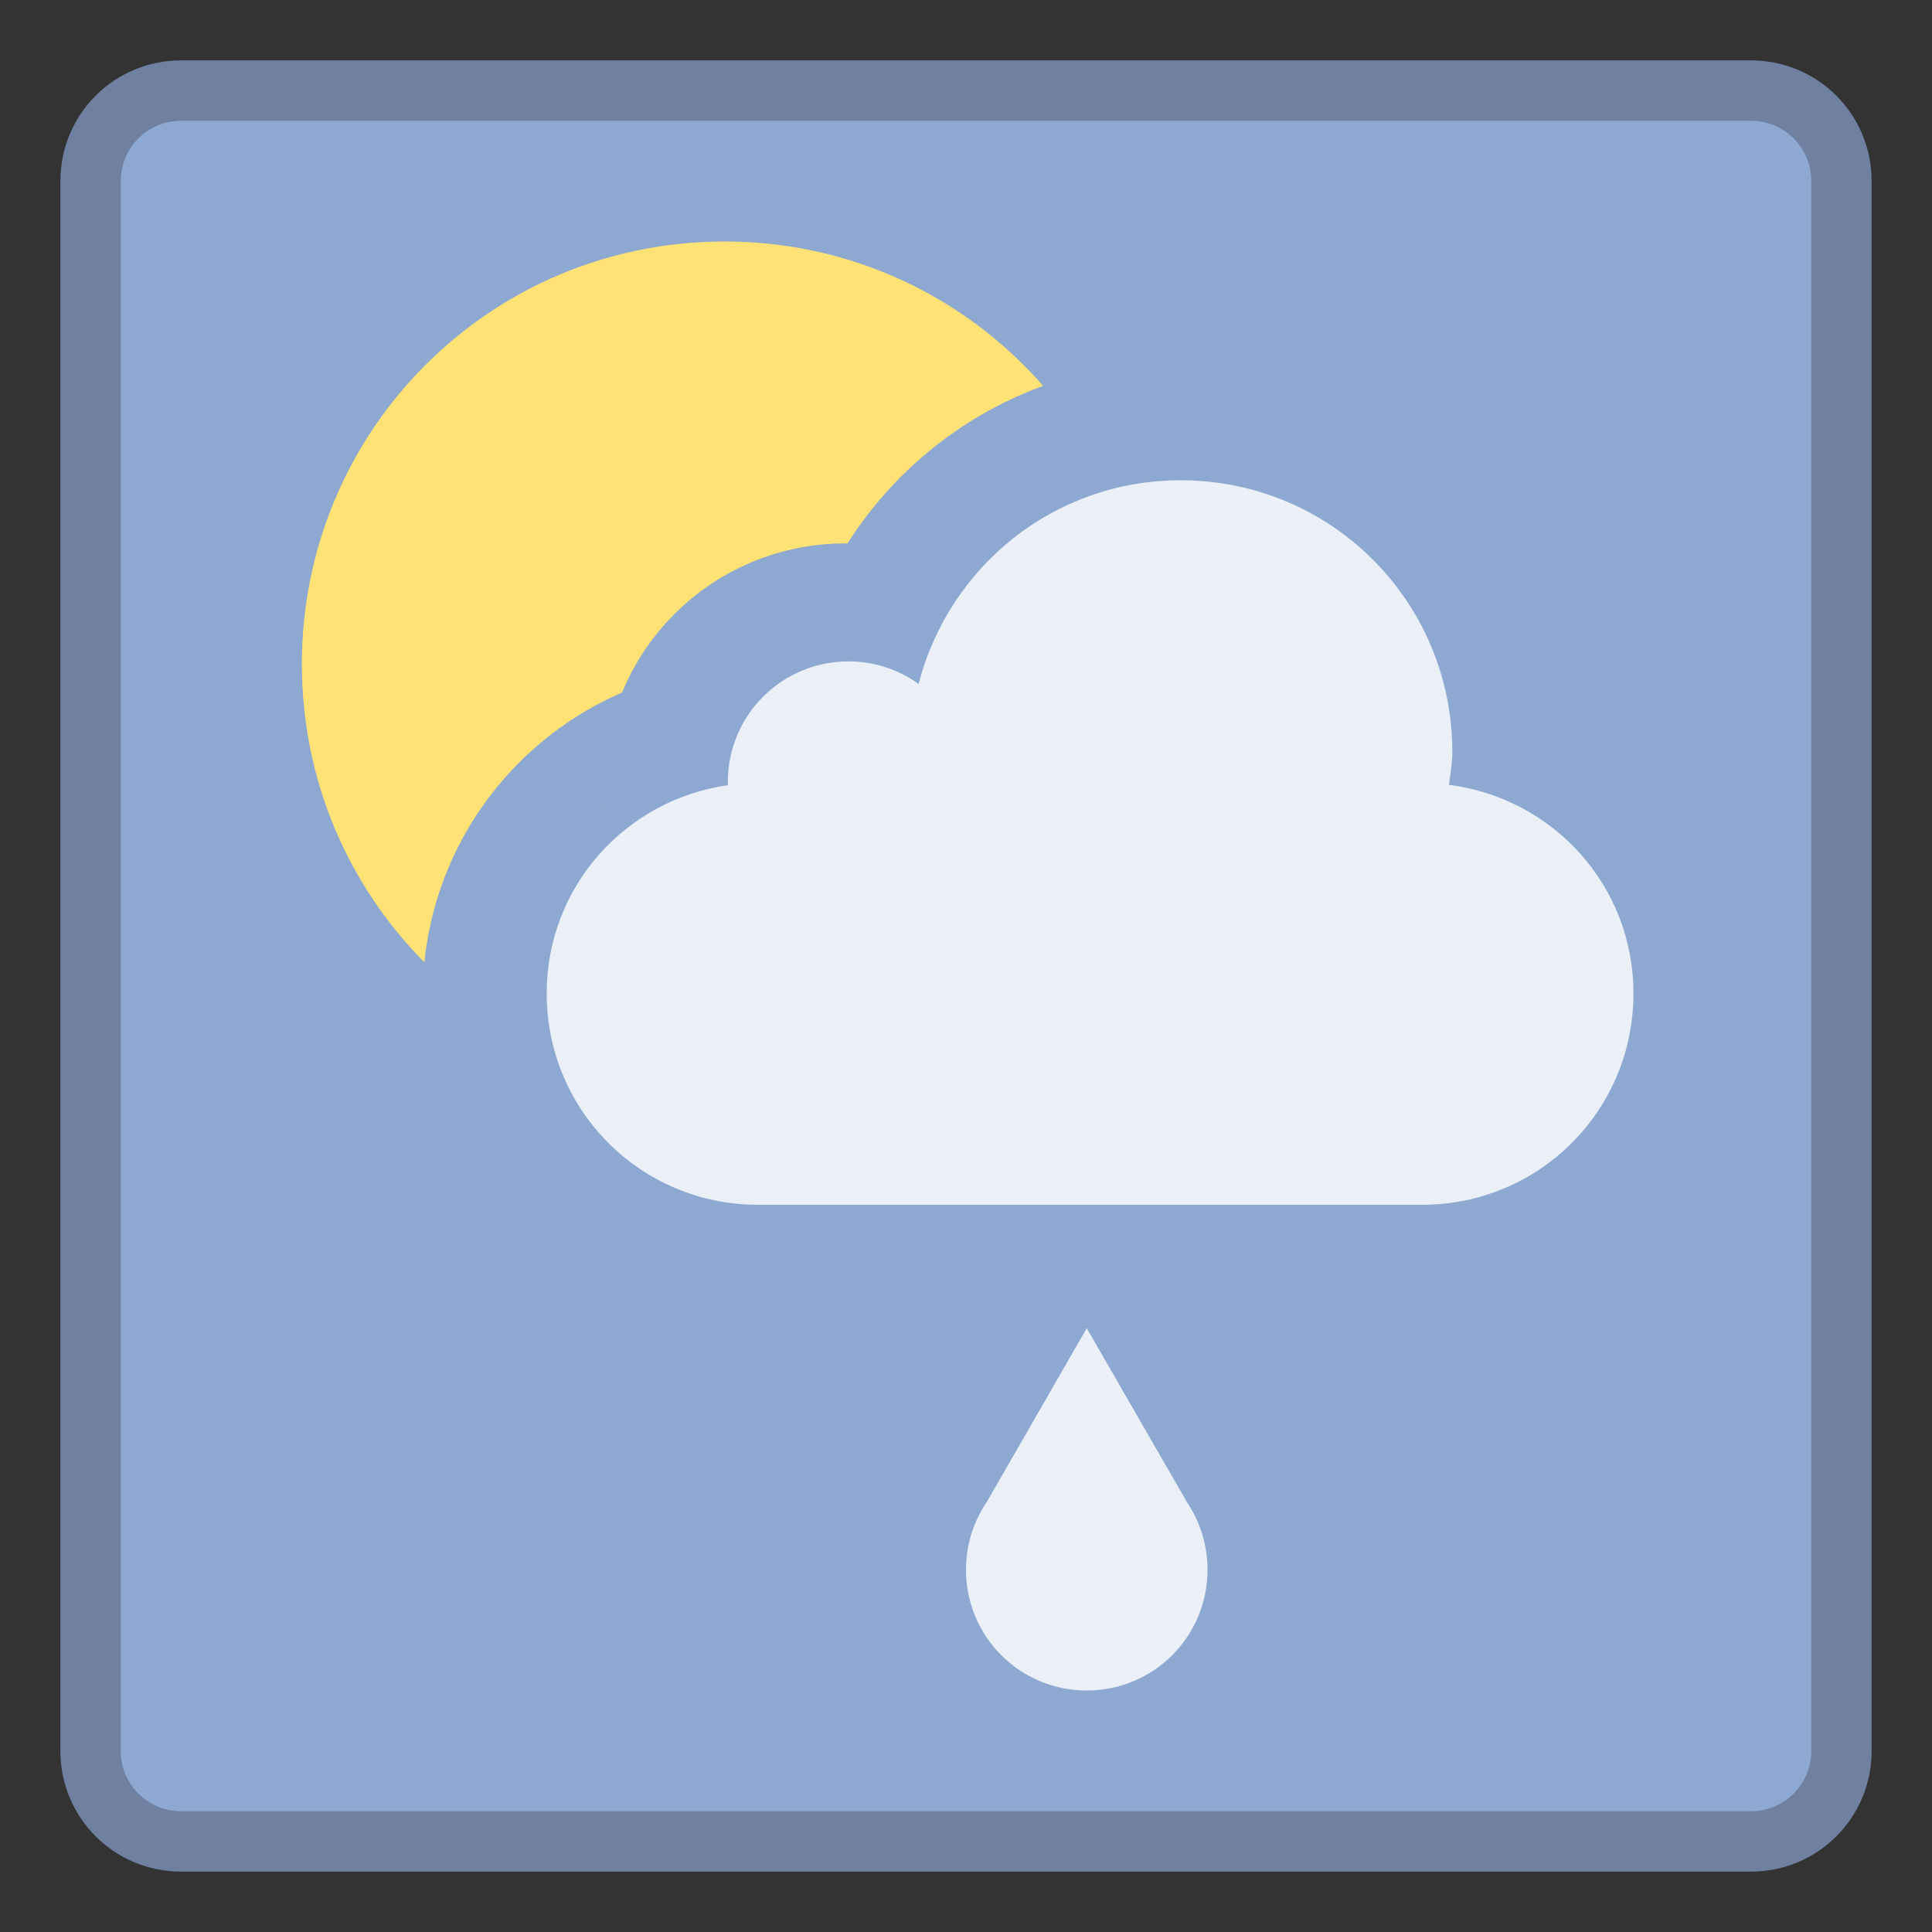 <?xml version="1.0" encoding="UTF-8" standalone="no"?>
<!-- Created with Inkscape (http://www.inkscape.org/) -->

<svg
   xmlns:dc="http://purl.org/dc/elements/1.1/"
   xmlns:cc="http://creativecommons.org/ns#"
   xmlns:rdf="http://www.w3.org/1999/02/22-rdf-syntax-ns#"
   xmlns:svg="http://www.w3.org/2000/svg"
   xmlns="http://www.w3.org/2000/svg"
   xmlns:sodipodi="http://sodipodi.sourceforge.net/DTD/sodipodi-0.dtd"
   xmlns:inkscape="http://www.inkscape.org/namespaces/inkscape"
   width="32"
   height="32"
   viewBox="0 0 32 32"
   version="1.1"
   id="svg8"
   inkscape:version="0.92.3 (2405546, 2018-03-11)"
   sodipodi:docname="weather-showers-scattered-day.svg">
  <rect x="0" y="0" width="32" height="32" fill="#333333" stroke="none"/>
  <title
     id="title7895">Antu icon Theme</title>
  <defs
     id="defs2">
    <style
       id="current-color-scheme"
       type="text/css">
      .ColorScheme-Text {
        color:#122036;
      }
      </style>
    <style
       id="current-color-scheme-1"
       type="text/css">
      .ColorScheme-Text {
        color:#122036;
      }
      </style>
    <style
       type="text/css"
       id="current-color-scheme-10">
      .ColorScheme-Text {
        color:#122036;
      }
      </style>
    <style
       type="text/css"
       id="current-color-scheme-5">
      .ColorScheme-Text {
        color:#122036;
      }
      </style>
    <style
       type="text/css"
       id="current-color-scheme-1-2">
      .ColorScheme-Text {
        color:#122036;
      }
      </style>
    <style
       id="current-color-scheme-10-9"
       type="text/css">
      .ColorScheme-Text {
        color:#122036;
      }
      </style>
    <style
       id="current-color-scheme-6"
       type="text/css">
      .ColorScheme-Text {
        color:#122036;
      }
      </style>
    <style
       id="current-color-scheme-1-9"
       type="text/css">
      .ColorScheme-Text {
        color:#122036;
      }
      </style>
    <style
       type="text/css"
       id="current-color-scheme-10-1">
      .ColorScheme-Text {
        color:#122036;
      }
      </style>
    <style
       id="current-color-scheme-7"
       type="text/css">
      .ColorScheme-Text {
        color:#122036;
      }
      </style>
    <style
       id="current-color-scheme-1-5"
       type="text/css">
      .ColorScheme-Text {
        color:#122036;
      }
      </style>
    <style
       type="text/css"
       id="current-color-scheme-10-3">
      .ColorScheme-Text {
        color:#122036;
      }
      </style>
    <style
       type="text/css"
       id="current-color-scheme-5-5">
      .ColorScheme-Text {
        color:#122036;
      }
      </style>
    <style
       type="text/css"
       id="current-color-scheme-1-2-6">
      .ColorScheme-Text {
        color:#122036;
      }
      </style>
    <style
       id="current-color-scheme-10-9-2"
       type="text/css">
      .ColorScheme-Text {
        color:#122036;
      }
      </style>
    <style
       id="current-color-scheme-6-9"
       type="text/css">
      .ColorScheme-Text {
        color:#122036;
      }
      </style>
    <style
       id="current-color-scheme-1-9-1"
       type="text/css">
      .ColorScheme-Text {
        color:#122036;
      }
      </style>
    <style
       type="text/css"
       id="current-color-scheme-10-1-2">
      .ColorScheme-Text {
        color:#122036;
      }
      </style>
    <style
       type="text/css"
       id="current-color-scheme-53">
      .ColorScheme-Text {
        color:#122036;
      }
      </style>
    <style
       type="text/css"
       id="current-color-scheme-1-56">
      .ColorScheme-Text {
        color:#122036;
      }
      </style>
    <style
       id="current-color-scheme-10-29"
       type="text/css">
      .ColorScheme-Text {
        color:#122036;
      }
      </style>
    <style
       id="current-color-scheme-6-1"
       type="text/css">
      .ColorScheme-Text {
        color:#122036;
      }
      </style>
    <style
       id="current-color-scheme-1-9-2"
       type="text/css">
      .ColorScheme-Text {
        color:#122036;
      }
      </style>
    <style
       type="text/css"
       id="current-color-scheme-10-1-7">
      .ColorScheme-Text {
        color:#122036;
      }
      </style>
    <style
       id="current-color-scheme-56"
       type="text/css">
      .ColorScheme-Text {
        color:#122036;
      }
      </style>
    <style
       id="current-color-scheme-1-91"
       type="text/css">
      .ColorScheme-Text {
        color:#122036;
      }
      </style>
    <style
       type="text/css"
       id="current-color-scheme-10-2">
      .ColorScheme-Text {
        color:#122036;
      }
      </style>
    <style
       type="text/css"
       id="current-color-scheme-5-0">
      .ColorScheme-Text {
        color:#122036;
      }
      </style>
    <style
       type="text/css"
       id="current-color-scheme-1-2-9">
      .ColorScheme-Text {
        color:#122036;
      }
      </style>
    <style
       id="current-color-scheme-10-9-3"
       type="text/css">
      .ColorScheme-Text {
        color:#122036;
      }
      </style>
    <style
       id="current-color-scheme-6-7"
       type="text/css">
      .ColorScheme-Text {
        color:#122036;
      }
      </style>
    <style
       id="current-color-scheme-1-9-0"
       type="text/css">
      .ColorScheme-Text {
        color:#122036;
      }
      </style>
    <style
       type="text/css"
       id="current-color-scheme-10-1-9">
      .ColorScheme-Text {
        color:#122036;
      }
      </style>
    <style
       id="current-color-scheme-535"
       type="text/css">
      .ColorScheme-Text {
        color:#122036;
      }
      </style>
    <style
       id="current-color-scheme-1-6"
       type="text/css">
      .ColorScheme-Text {
        color:#122036;
      }
      </style>
    <style
       type="text/css"
       id="current-color-scheme-10-291">
      .ColorScheme-Text {
        color:#122036;
      }
      </style>
    <style
       type="text/css"
       id="current-color-scheme-5-2">
      .ColorScheme-Text {
        color:#122036;
      }
      </style>
    <style
       type="text/css"
       id="current-color-scheme-1-2-7">
      .ColorScheme-Text {
        color:#122036;
      }
      </style>
    <style
       id="current-color-scheme-10-9-0"
       type="text/css">
      .ColorScheme-Text {
        color:#122036;
      }
      </style>
    <style
       id="current-color-scheme-6-93"
       type="text/css">
      .ColorScheme-Text {
        color:#122036;
      }
      </style>
    <style
       id="current-color-scheme-1-9-6"
       type="text/css">
      .ColorScheme-Text {
        color:#122036;
      }
      </style>
    <style
       type="text/css"
       id="current-color-scheme-10-1-0">
      .ColorScheme-Text {
        color:#122036;
      }
      </style>
    <style
       id="current-color-scheme-7-6"
       type="text/css">
      .ColorScheme-Text {
        color:#122036;
      }
      </style>
    <style
       id="current-color-scheme-1-5-2"
       type="text/css">
      .ColorScheme-Text {
        color:#122036;
      }
      </style>
    <style
       type="text/css"
       id="current-color-scheme-10-3-6">
      .ColorScheme-Text {
        color:#122036;
      }
      </style>
    <style
       type="text/css"
       id="current-color-scheme-5-5-1">
      .ColorScheme-Text {
        color:#122036;
      }
      </style>
    <style
       type="text/css"
       id="current-color-scheme-1-2-6-8">
      .ColorScheme-Text {
        color:#122036;
      }
      </style>
    <style
       id="current-color-scheme-10-9-2-7"
       type="text/css">
      .ColorScheme-Text {
        color:#122036;
      }
      </style>
    <style
       id="current-color-scheme-6-9-9"
       type="text/css">
      .ColorScheme-Text {
        color:#122036;
      }
      </style>
    <style
       id="current-color-scheme-1-9-1-2"
       type="text/css">
      .ColorScheme-Text {
        color:#122036;
      }
      </style>
    <style
       type="text/css"
       id="current-color-scheme-10-1-2-0">
      .ColorScheme-Text {
        color:#122036;
      }
      </style>
    <style
       type="text/css"
       id="current-color-scheme-53-2">
      .ColorScheme-Text {
        color:#122036;
      }
      </style>
    <style
       type="text/css"
       id="current-color-scheme-1-56-3">
      .ColorScheme-Text {
        color:#122036;
      }
      </style>
    <style
       id="current-color-scheme-10-29-7"
       type="text/css">
      .ColorScheme-Text {
        color:#122036;
      }
      </style>
    <style
       id="current-color-scheme-6-1-5"
       type="text/css">
      .ColorScheme-Text {
        color:#122036;
      }
      </style>
    <style
       id="current-color-scheme-1-9-2-9"
       type="text/css">
      .ColorScheme-Text {
        color:#122036;
      }
      </style>
    <style
       type="text/css"
       id="current-color-scheme-10-1-7-2">
      .ColorScheme-Text {
        color:#122036;
      }
      </style>
    <style
       id="current-color-scheme-56-2"
       type="text/css">
      .ColorScheme-Text {
        color:#122036;
      }
      </style>
    <style
       id="current-color-scheme-1-91-8"
       type="text/css">
      .ColorScheme-Text {
        color:#122036;
      }
      </style>
    <style
       type="text/css"
       id="current-color-scheme-10-2-9">
      .ColorScheme-Text {
        color:#122036;
      }
      </style>
    <style
       type="text/css"
       id="current-color-scheme-5-0-7">
      .ColorScheme-Text {
        color:#122036;
      }
      </style>
    <style
       type="text/css"
       id="current-color-scheme-1-2-9-3">
      .ColorScheme-Text {
        color:#122036;
      }
      </style>
    <style
       id="current-color-scheme-10-9-3-6"
       type="text/css">
      .ColorScheme-Text {
        color:#122036;
      }
      </style>
    <style
       id="current-color-scheme-6-7-1"
       type="text/css">
      .ColorScheme-Text {
        color:#122036;
      }
      </style>
    <style
       id="current-color-scheme-1-9-0-2"
       type="text/css">
      .ColorScheme-Text {
        color:#122036;
      }
      </style>
    <style
       type="text/css"
       id="current-color-scheme-10-1-9-9">
      .ColorScheme-Text {
        color:#122036;
      }
      </style>
  </defs>
  <sodipodi:namedview
     id="base"
     pagecolor="#ffffff"
     bordercolor="#666666"
     borderopacity="1.0"
     inkscape:pageopacity="0.0"
     inkscape:pageshadow="2"
     inkscape:zoom="11.313708"
     inkscape:cx="10.690322"
     inkscape:cy="11.634169"
     inkscape:document-units="px"
     inkscape:current-layer="g14620"
     showgrid="true"
     units="px"
     inkscape:window-width="1874"
     inkscape:window-height="1141"
     inkscape:window-x="46"
     inkscape:window-y="30"
     inkscape:window-maximized="1"
     objecttolerance="10"
     gridtolerance="10"
     guidetolerance="10"
     inkscape:snap-bbox="true"
     inkscape:bbox-nodes="true"
     inkscape:showpageshadow="false"
     inkscape:bbox-paths="true"
     inkscape:snap-bbox-edge-midpoints="true"
     inkscape:snap-bbox-midpoints="true"
     inkscape:object-paths="true"
     inkscape:snap-intersection-paths="true"
     inkscape:object-nodes="false"
     inkscape:snap-smooth-nodes="false"
     inkscape:snap-midpoints="false">
    <inkscape:grid
       type="xygrid"
       id="grid7897"
       empspacing="4" />
  </sodipodi:namedview>
  <g
     inkscape:label="Capa 1"
     inkscape:groupmode="layer"
     id="layer1"
     transform="translate(0,-282.65)">
    <g
       transform="translate(114,-86)"
       style="fill-rule:evenodd"
       id="g14620">
      <path
         id="path37-8"
         d="m 359,807.362 26,0 c 1.108,0 2,0.892 2,2 l 0,26 c 0,1.108 -0.892,2 -2,2 l -26,0 c -1.108,0 -2,-0.892 -2,-2 l 0,-26 c 0,-1.108 0.892,-2 2,-2 z"
         inkscape:connector-curvature="0"
         style="fill:#6f80a1;fill-opacity:1"
         transform="translate(-470,-437.712)" />
      <path
         id="path39-9"
         d="m 359,808.362 26,0 c 0.554,0 1,0.446 1,1 l 0,26 c 0,0.554 -0.446,1 -1,1 l -26,0 c -0.554,0 -1,-0.446 -1,-1 l 0,-26 c 0,-0.554 0.446,-1 1,-1 z"
         inkscape:connector-curvature="0"
         style="fill:#8da9d1;fill-opacity:1"
         transform="translate(-470,-437.712)" />
      <path
         inkscape:connector-curvature="0"
         id="rect43-6"
         d="m 368,810.362 c 3.878,0 7,3.122 7,7 0,3.878 -3.122,7 -7,7 -3.878,0 -7,-3.122 -7,-7 0,-3.878 3.122,-7 7,-7 z"
         style="fill:#ffe276;fill-opacity:1"
         transform="translate(-470,-437.712)" />
      <path
         id="path47-7-2"
         d="m -94.5,376.65 c -2.101,0 -3.839,1.433 -4.34,3.373 -0.327,-0.234 -0.726,-0.373 -1.16,-0.373 -1.108,0 -2,0.892 -2,2 0,0.015 0.005,0.034 0.006,0.049 -1.701,0.241 -3.006,1.682 -3.006,3.451 0,1.939 1.561,3.5 3.5,3.5 h 11 c 1.939,0 3.5,-1.561 3.5,-3.5 0,-1.786 -1.33,-3.235 -3.055,-3.455 0.022,-0.181 0.055,-0.358 0.055,-0.545 0,-2.493 -2.007,-4.5 -4.5,-4.5 z"
         inkscape:connector-curvature="0"
         style="fill:#8da9d1;fill-opacity:1;fill-rule:evenodd;stroke:#8da9d1;stroke-width:4;stroke-miterlimit:4;stroke-dasharray:none;stroke-opacity:1" />
      <path
         id="path47-7"
         d="m 375.555,814.317 c -2.101,0 -3.839,1.433 -4.34,3.373 -0.327,-0.234 -0.726,-0.373 -1.16,-0.373 -1.108,0 -2,0.892 -2,2 0,0.015 0.005,0.034 0.006,0.049 -1.701,0.241 -3.006,1.682 -3.006,3.451 0,1.939 1.561,3.5 3.5,3.5 l 11,0 c 1.939,0 3.5,-1.561 3.5,-3.5 0,-1.786 -1.33,-3.235 -3.055,-3.455 0.022,-0.181 0.055,-0.358 0.055,-0.545 0,-2.493 -2.007,-4.5 -4.5,-4.5 z"
         inkscape:connector-curvature="0"
         style="fill:#ebf0f7;fill-opacity:1"
         transform="translate(-470,-437.712)" />
      <path
         id="path53-1"
         d="m -96,390.65 -1.652,2.871 c -0.22,0.321 -0.348,0.709 -0.348,1.129 0,1.108 0.892,2 2,2 1.108,0 2,-0.892 2,-2 0,-0.416 -0.126,-0.802 -0.342,-1.121 l 0,-0.002 z"
         inkscape:connector-curvature="0"
         style="fill:#ebf0f7;fill-opacity:1" />
    </g>
  </g>
</svg>
